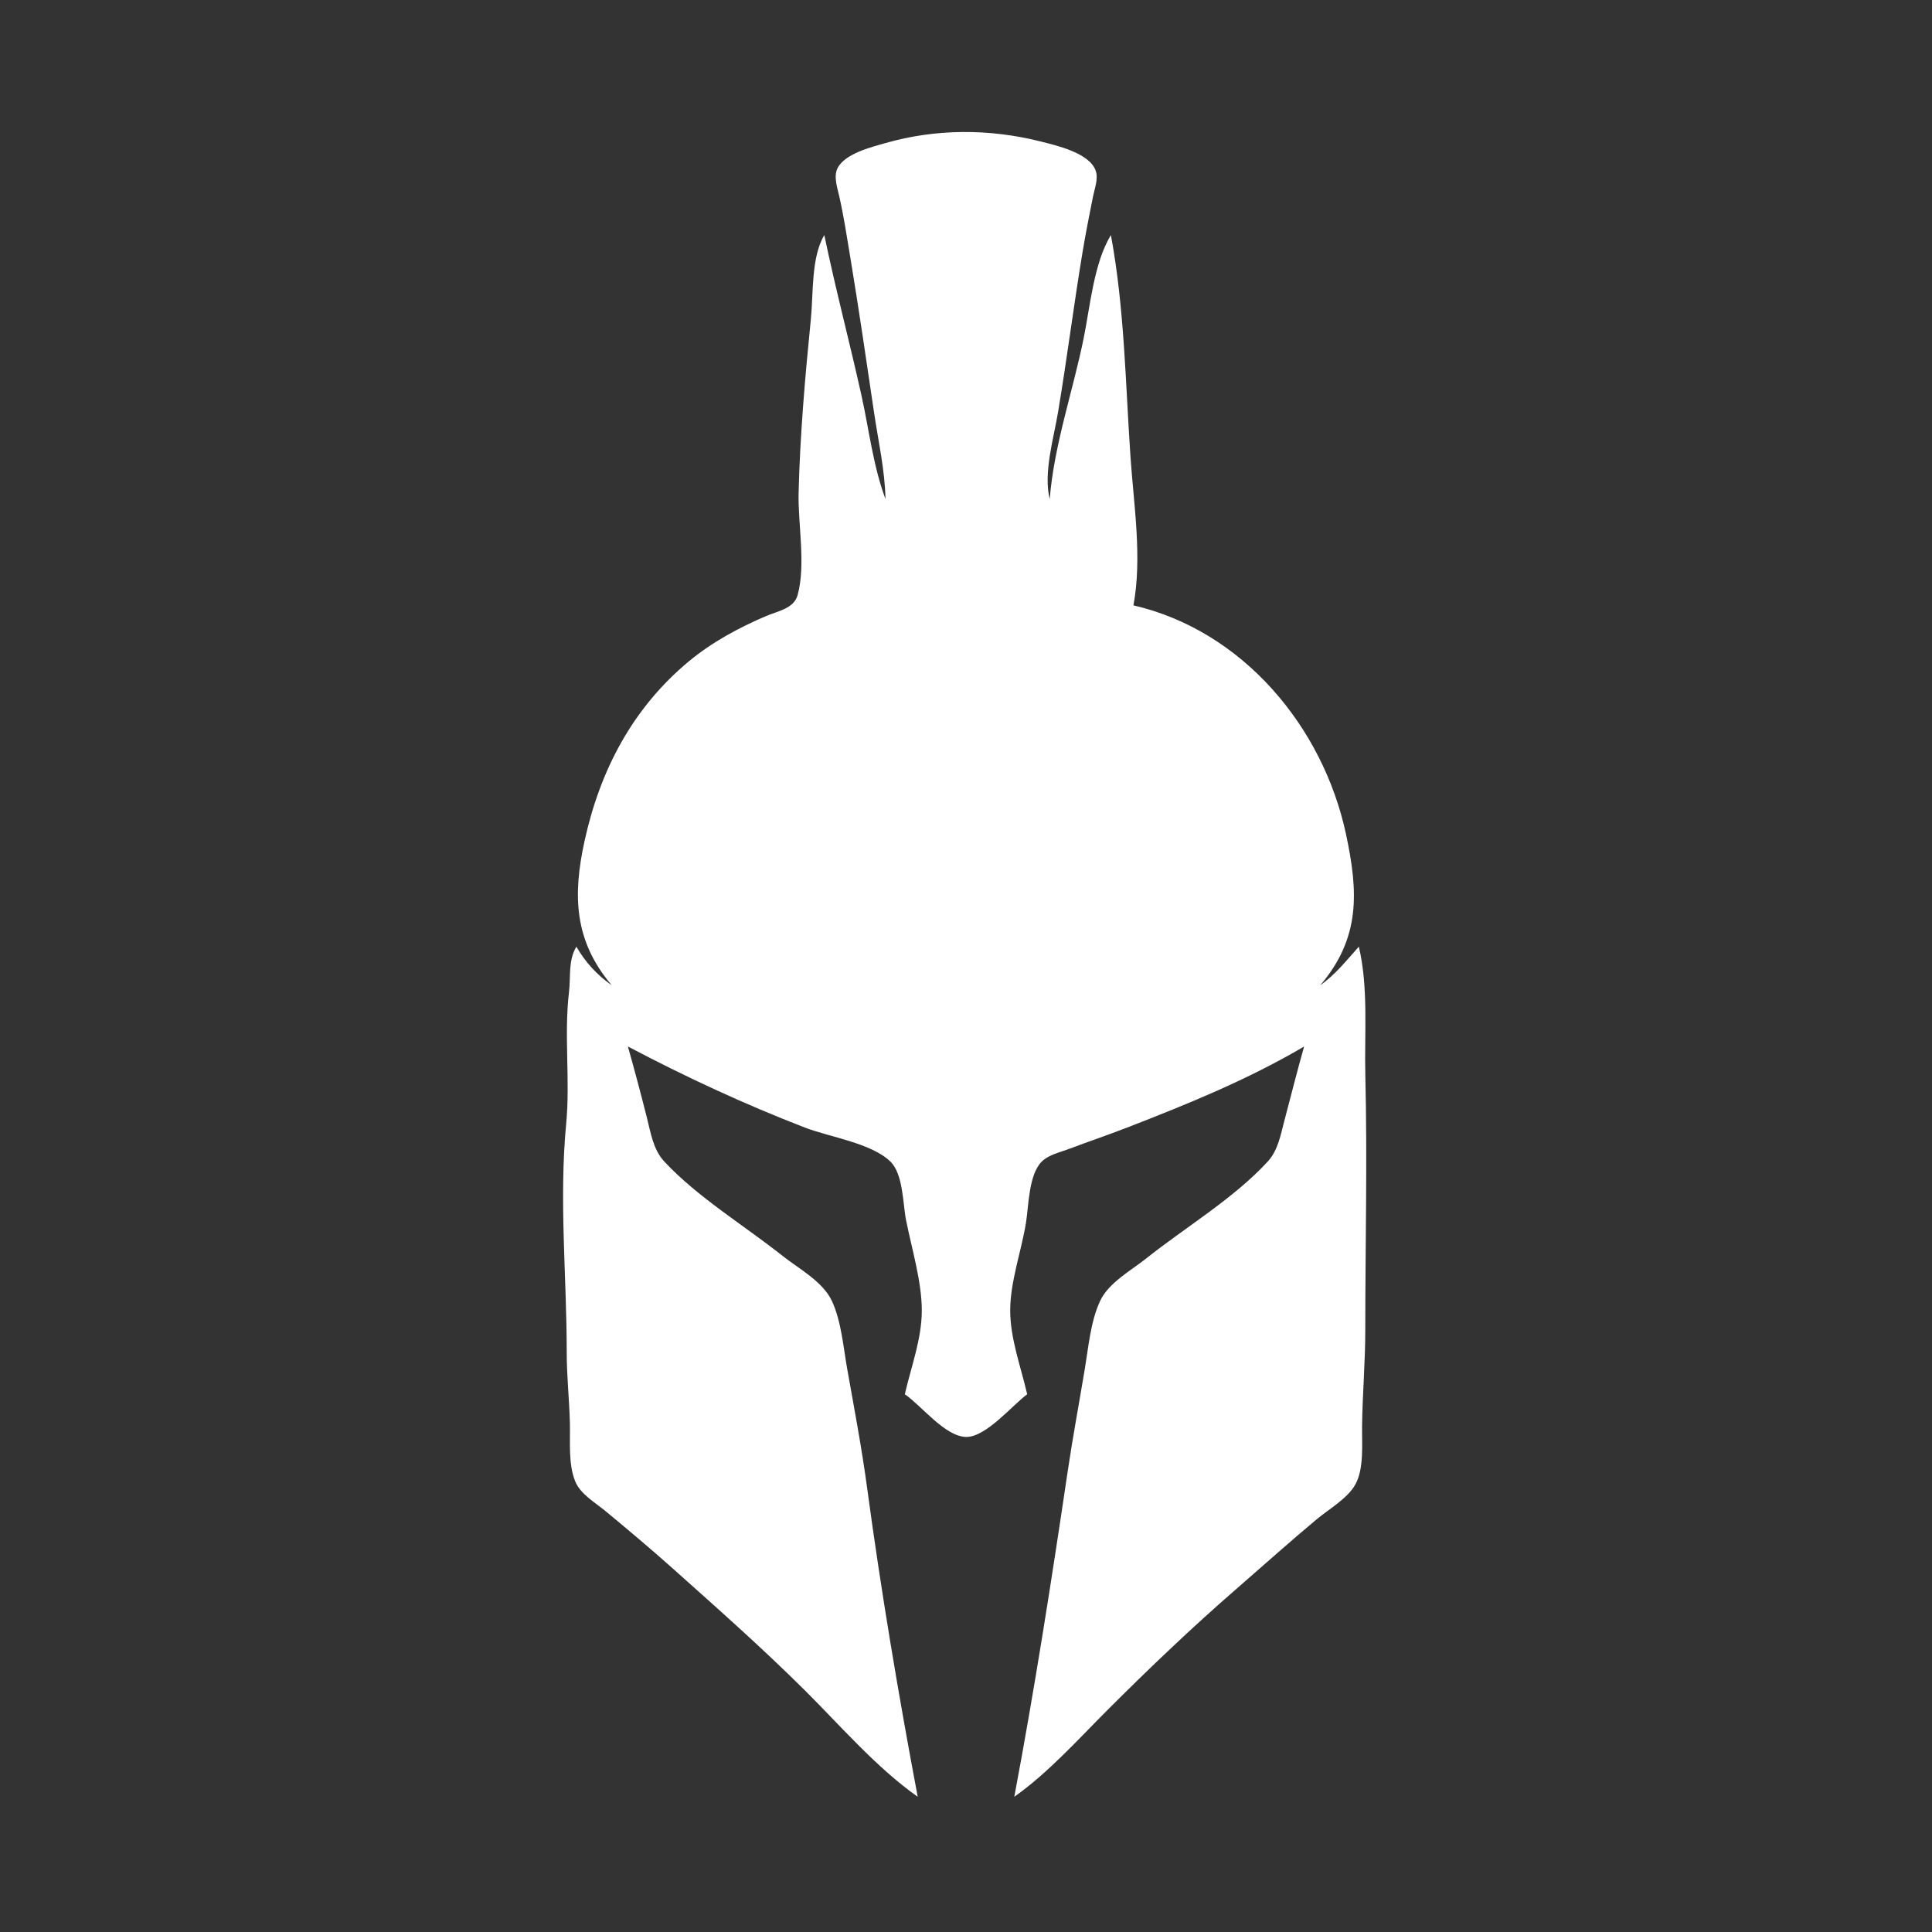 <?xml version="1.0" standalone="yes"?>
<svg xmlns="http://www.w3.org/2000/svg" width="600" height="600">
<rect width="100%" height="100%" fill="#333333" stroke="none"/>
<path style="fill:#ffffff; stroke:none;" d="M275 155C271.212 144.904 269.901 133.526 267.576 123C263.889 106.311 259.46 89.719 256 73C251.887 79.866 252.617 91.139 251.831 99C250.042 116.889 248.455 135.034 248.015 153C247.775 162.785 250.328 175.466 247.682 184.892C246.53 188.995 241.435 189.825 238 191.284C229.563 194.866 221.081 199.449 214 205.325C196.505 219.843 186.41 239.076 181.576 261C177.82 278.035 178.249 292.179 190 306C185.409 302.764 181.812 298.865 179 294C176.408 298.327 177.286 303.155 176.715 308C175.109 321.611 177.126 335.387 175.83 349C173.582 372.622 176 396.341 176 420C176 427.399 176.805 434.649 176.985 442C177.124 447.672 176.454 454.573 178.6 459.961C180.203 463.987 184.791 466.598 188 469.25C195.093 475.111 202.136 481.038 209 487.166C222.837 499.52 236.854 511.918 250 525.001C261.055 536.002 272.254 549.021 285 558C279.012 526.218 273.598 494.04 269.282 462C267.609 449.581 265.268 437.331 263.084 425C261.889 418.256 261.268 410.271 258.348 404.015C255.523 397.962 248.069 394.017 243 389.997C231.14 380.592 216.58 371.771 206.278 360.7C202.867 357.035 202.054 351.692 200.873 347C199.024 339.649 197.055 332.297 195 325C212.94 334.449 231.052 342.873 250 350.189C257.647 353.142 270.507 354.953 276.486 360.699C280.531 364.587 280.355 373.769 281.4 379C283.163 387.833 286.277 398.008 286.272 407C286.266 415.825 282.946 424.509 281 433C286.154 436.524 293.463 446.107 300 446.256C306.149 446.397 314.255 436.517 319 433C317.068 424.571 313.734 415.745 313.728 407C313.723 398.156 317.123 388.721 318.586 380C319.501 374.546 319.405 364.802 323.564 360.702C325.689 358.607 329.282 357.838 332 356.808C337.977 354.542 344.037 352.499 350 350.189C368.781 342.914 387.627 335.245 405 325C402.851 332.63 400.909 340.335 398.884 348C397.715 352.427 396.921 357.222 393.722 360.711C383.218 372.165 368.16 381.113 356 390.801C351.257 394.58 344.294 398.357 341.652 404.015C338.708 410.32 338.046 418.203 336.92 425C335.15 435.687 333.158 446.291 331.573 457C326.583 490.712 321.308 524.519 315 558C325.48 550.618 334.925 540.075 344 531C356.908 518.092 370.214 505.394 384 493.424C392.332 486.19 400.518 478.818 409 471.753C412.796 468.591 418.573 465.332 420.973 460.91C423.629 456.017 422.939 448.392 423.004 443C423.123 433.013 424 423.047 424 413C424 386.637 424.661 360.375 424.015 334C423.696 320.983 425.027 306.715 422 294C418.132 298.287 414.775 302.636 410 306C422.544 291.282 421.852 276.956 418 259C410.873 225.776 386.018 195.874 352 188C354.75 173.187 352.111 156.914 351.09 142C349.515 119.014 349.228 95.763 345 73C339.717 81.65 338.555 95.119 336.551 105C333.214 121.456 327.333 138.247 326 155C323.974 146.982 327.225 136.118 328.586 128C331.374 111.374 333.474 94.64 336.247 78C337.195 72.311 338.321 66.655 339.449 61C339.941 58.536 341.128 55.613 340.306 53.105C338.465 47.483 328.017 45.156 323 43.895C307.243 39.937 290.627 39.948 275 44.428C270.535 45.707 262.408 47.697 260.117 52.213C258.797 54.816 260.056 58.35 260.65 61C262.06 67.285 263.028 73.647 264.08 80C266.728 95.986 269.056 111.981 271.427 128C272.744 136.892 274.814 146.008 275 155z"/>
</svg>
